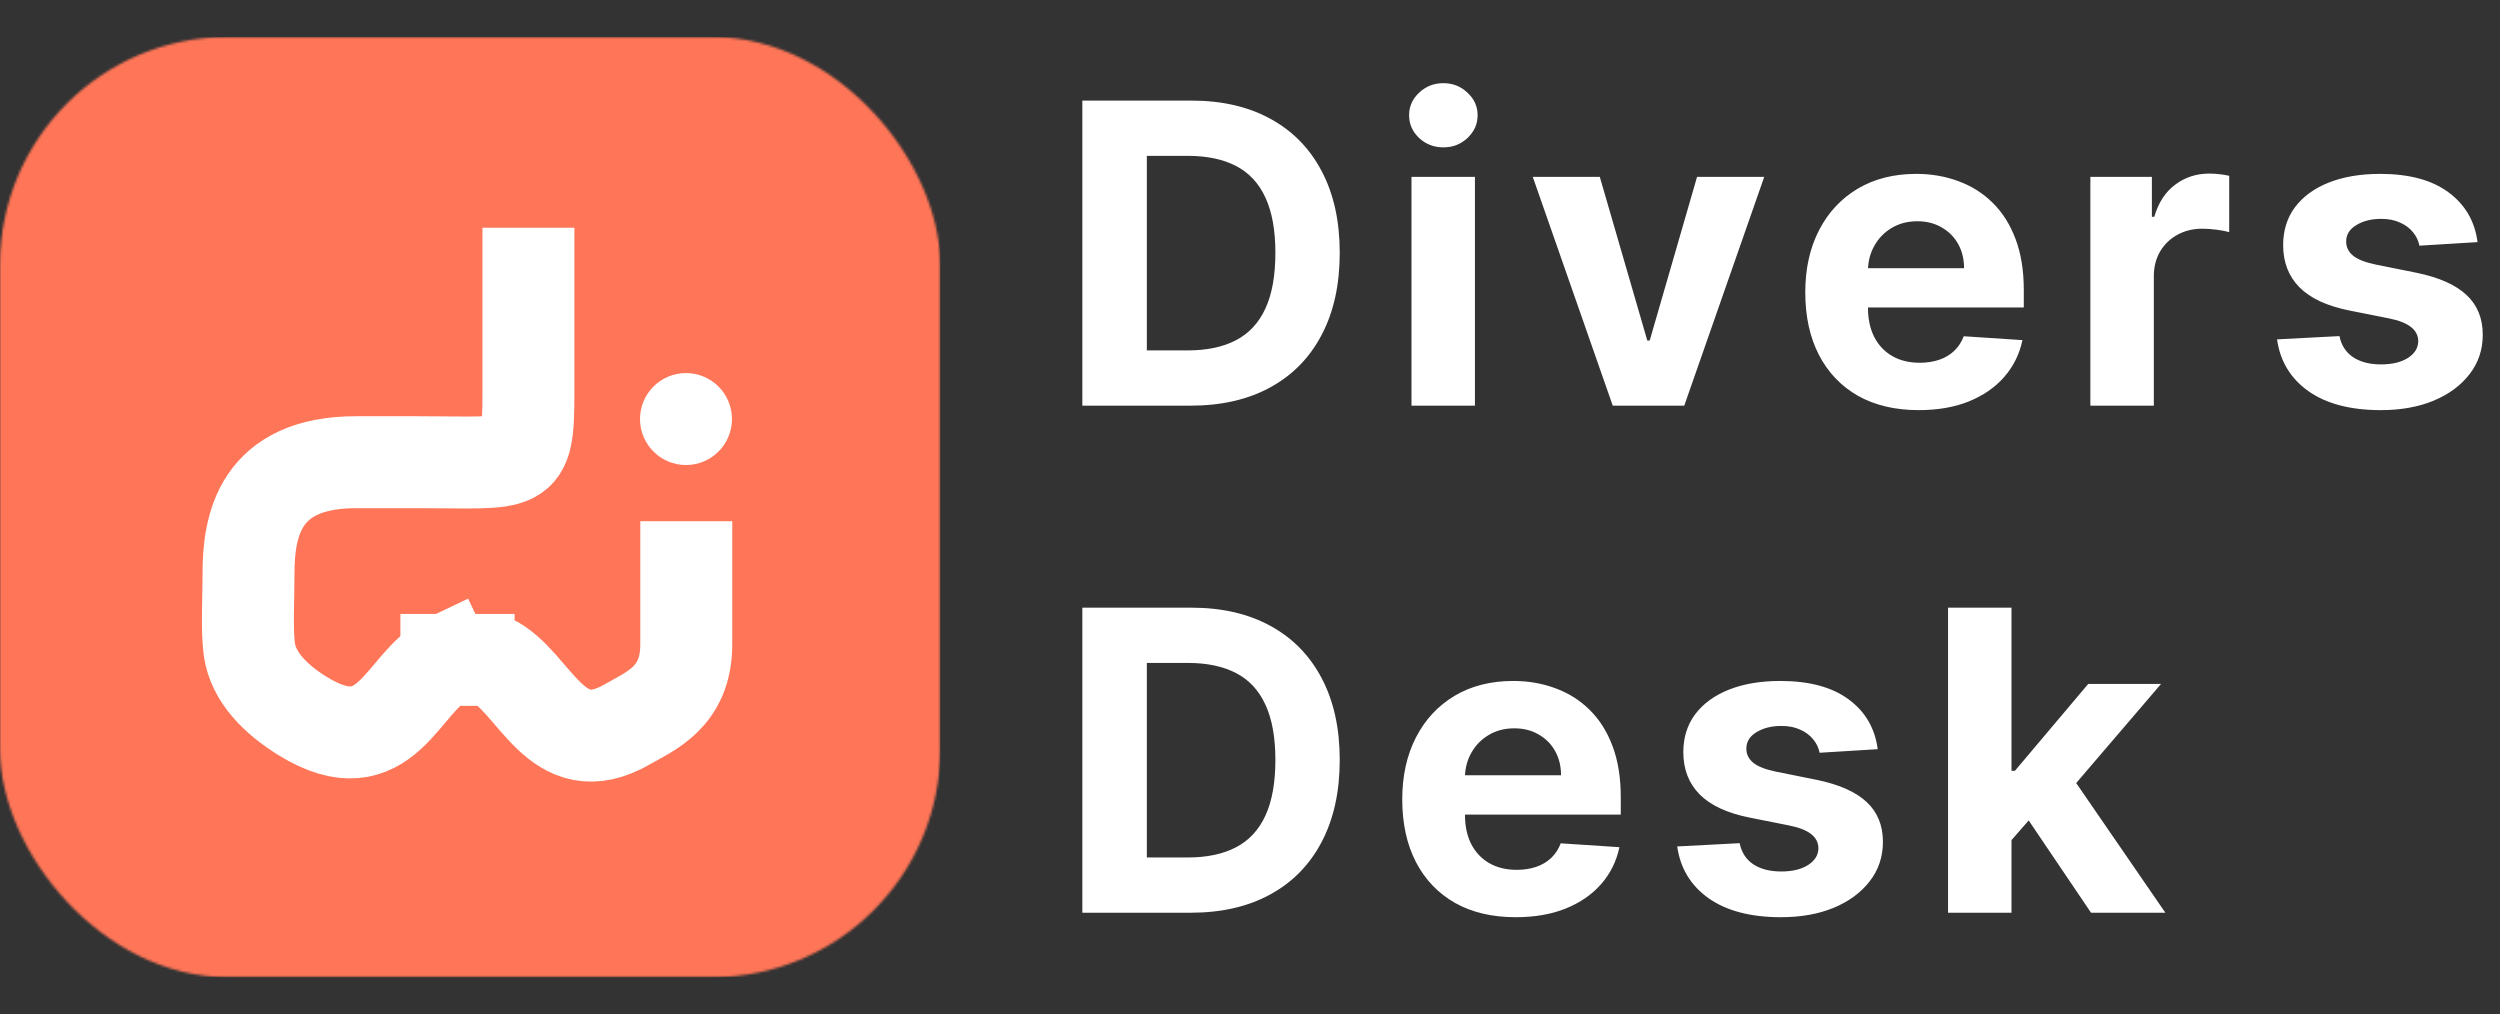 <svg width="1060" height="430" viewBox="0 0 1060 430" fill="none" xmlns="http://www.w3.org/2000/svg">
<rect x="0" y="0" width="1060" height="430" fill="#333333" stroke="none"/>
<mask id="mask0_616_6907" style="mask-type:alpha" maskUnits="userSpaceOnUse" x="0" y="15" width="399" height="400">
<rect y="15.666" width="398.668" height="398.668" rx="96.626" fill="#C4C4C4"/>
</mask>
<g mask="url(#mask0_616_6907)">
<rect width="398.668" height="398.668" transform="translate(0 15.671)" fill="#FF7557"/>
<path d="M224.049 116.044C224.049 127.641 224.049 149.109 224.049 166.404C224.049 199.863 221.884 195.97 176.677 195.97C146.463 195.97 165.703 195.97 151.044 195.97C109.957 195.97 105.367 222.936 105.367 243.252C105.367 253.955 104.6 267.415 105.748 275.46C107.402 287.056 116.823 296.513 128.361 303.622C164.183 325.692 170.307 288.843 189.265 279.805M198.683 279.805C195.027 279.805 192.514 279.805 189.265 279.805M198.683 279.805H189.265M198.683 279.805C202.209 279.805 204.535 279.805 208.272 279.805C227.011 288.704 235.403 324.803 266.025 307.085C275.503 301.601 290.978 295.714 290.978 273.296V240.481" stroke="white" stroke-width="38.988" stroke-linecap="square"/>
<circle cx="290.859" cy="177.676" r="19.494" fill="white"/>
</g>
<path d="M504.762 172H458.91V42.654H505.141C518.151 42.654 529.351 45.243 538.741 50.422C548.13 55.559 555.351 62.949 560.404 72.591C565.498 82.233 568.046 93.769 568.046 107.201C568.046 120.674 565.498 132.253 560.404 141.937C555.351 151.621 548.088 159.053 538.614 164.232C529.183 169.411 517.899 172 504.762 172ZM486.257 148.569H503.625C511.709 148.569 518.509 147.137 524.025 144.274C529.583 141.369 533.751 136.885 536.53 130.821C539.351 124.716 540.762 116.843 540.762 107.201C540.762 97.643 539.351 89.832 536.53 83.769C533.751 77.706 529.604 73.243 524.088 70.38C518.573 67.517 511.773 66.085 503.688 66.085H486.257V148.569ZM598.469 172V74.99H625.374V172H598.469ZM611.985 62.485C607.985 62.485 604.553 61.159 601.69 58.506C598.869 55.812 597.459 52.591 597.459 48.843C597.459 45.138 598.869 41.959 601.69 39.307C604.553 36.612 607.985 35.265 611.985 35.265C615.985 35.265 619.395 36.612 622.216 39.307C625.079 41.959 626.511 45.138 626.511 48.843C626.511 52.591 625.079 55.812 622.216 58.506C619.395 61.159 615.985 62.485 611.985 62.485ZM748.039 74.99L714.123 172H683.808L649.892 74.99H678.313L698.46 144.4H699.471L719.555 74.99H748.039ZM813.562 173.895C803.583 173.895 794.994 171.874 787.794 167.832C780.636 163.747 775.12 157.979 771.247 150.527C767.373 143.032 765.436 134.169 765.436 123.937C765.436 113.958 767.373 105.201 771.247 97.664C775.12 90.127 780.573 84.254 787.604 80.043C794.678 75.833 802.973 73.727 812.488 73.727C818.888 73.727 824.846 74.759 830.362 76.822C835.92 78.843 840.762 81.896 844.888 85.98C849.056 90.064 852.298 95.201 854.614 101.39C856.93 107.538 858.088 114.737 858.088 122.99V130.379H776.173V113.706H832.762C832.762 109.832 831.92 106.401 830.235 103.411C828.551 100.422 826.214 98.085 823.225 96.401C820.278 94.674 816.846 93.811 812.93 93.811C808.846 93.811 805.225 94.759 802.067 96.653C798.952 98.506 796.509 101.011 794.741 104.169C792.973 107.285 792.067 110.759 792.025 114.59V130.443C792.025 135.242 792.909 139.39 794.678 142.885C796.488 146.379 799.036 149.074 802.32 150.969C805.604 152.863 809.499 153.811 814.004 153.811C816.993 153.811 819.73 153.39 822.214 152.548C824.699 151.705 826.825 150.442 828.593 148.758C830.362 147.074 831.709 145.011 832.635 142.569L857.519 144.211C856.256 150.19 853.667 155.411 849.751 159.874C845.877 164.295 840.867 167.747 834.72 170.232C828.614 172.674 821.562 173.895 813.562 173.895ZM886.317 172V74.99H912.4V91.917H913.411C915.179 85.896 918.148 81.348 922.316 78.275C926.485 75.159 931.284 73.601 936.716 73.601C938.063 73.601 939.516 73.685 941.074 73.854C942.632 74.022 944 74.254 945.179 74.548V98.422C943.916 98.043 942.169 97.706 939.937 97.411C937.705 97.117 935.663 96.969 933.811 96.969C929.853 96.969 926.316 97.832 923.2 99.559C920.127 101.243 917.685 103.601 915.874 106.632C914.106 109.664 913.221 113.159 913.221 117.116V172H886.317ZM1050.48 102.653L1025.84 104.169C1025.42 102.064 1024.52 100.169 1023.13 98.485C1021.74 96.759 1019.91 95.39 1017.63 94.38C1015.4 93.327 1012.73 92.801 1009.61 92.801C1005.44 92.801 1001.93 93.685 999.065 95.453C996.202 97.18 994.771 99.496 994.771 102.401C994.771 104.716 995.697 106.674 997.55 108.274C999.402 109.874 1002.58 111.159 1007.09 112.127L1024.64 115.664C1034.08 117.601 1041.11 120.716 1045.74 125.011C1050.37 129.306 1052.69 134.948 1052.69 141.937C1052.69 148.295 1050.81 153.874 1047.06 158.674C1043.36 163.474 1038.27 167.221 1031.78 169.916C1025.34 172.568 1017.91 173.895 1009.49 173.895C996.644 173.895 986.413 171.221 978.792 165.874C971.213 160.484 966.771 153.158 965.466 143.895L991.929 142.506C992.729 146.421 994.665 149.411 997.739 151.474C1000.81 153.495 1004.75 154.505 1009.55 154.505C1014.27 154.505 1018.05 153.6 1020.92 151.79C1023.82 149.937 1025.3 147.558 1025.34 144.653C1025.3 142.211 1024.27 140.211 1022.24 138.653C1020.22 137.053 1017.11 135.832 1012.9 134.99L996.097 131.643C986.623 129.748 979.571 126.464 974.939 121.79C970.35 117.116 968.055 111.159 968.055 103.916C968.055 97.685 969.739 92.317 973.108 87.811C976.518 83.306 981.297 79.832 987.445 77.39C993.634 74.948 1000.88 73.727 1009.17 73.727C1021.42 73.727 1031.07 76.317 1038.1 81.496C1045.17 86.675 1049.3 93.727 1050.48 102.653Z" fill="white"/>
<path d="M504.762 387H458.91V257.654H505.141C518.151 257.654 529.351 260.243 538.741 265.422C548.13 270.559 555.351 277.948 560.404 287.59C565.498 297.233 568.046 308.769 568.046 322.201C568.046 335.674 565.498 347.253 560.404 356.937C555.351 366.621 548.088 374.053 538.614 379.232C529.183 384.411 517.899 387 504.762 387ZM486.257 363.569H503.625C511.709 363.569 518.509 362.137 524.025 359.274C529.583 356.369 533.751 351.885 536.53 345.821C539.351 339.716 540.762 331.843 540.762 322.201C540.762 312.643 539.351 304.832 536.53 298.769C533.751 292.706 529.604 288.243 524.088 285.38C518.573 282.517 511.773 281.085 503.688 281.085H486.257V363.569ZM642.679 388.895C632.7 388.895 624.111 386.874 616.911 382.832C609.753 378.747 604.238 372.979 600.364 365.527C596.49 358.032 594.553 349.169 594.553 338.937C594.553 328.958 596.49 320.201 600.364 312.664C604.238 305.127 609.69 299.254 616.722 295.043C623.795 290.833 632.09 288.727 641.606 288.727C648.005 288.727 653.963 289.759 659.479 291.822C665.037 293.843 669.879 296.896 674.005 300.98C678.174 305.064 681.416 310.201 683.731 316.39C686.047 322.538 687.205 329.737 687.205 337.99V345.379H605.29V328.706H661.879C661.879 324.832 661.037 321.401 659.353 318.411C657.669 315.422 655.332 313.085 652.342 311.401C649.395 309.674 645.963 308.811 642.048 308.811C637.963 308.811 634.342 309.759 631.185 311.653C628.069 313.506 625.627 316.011 623.858 319.169C622.09 322.285 621.185 325.759 621.143 329.59V345.443C621.143 350.242 622.027 354.39 623.795 357.885C625.606 361.379 628.153 364.074 631.437 365.969C634.721 367.863 638.616 368.811 643.121 368.811C646.111 368.811 648.848 368.39 651.332 367.548C653.816 366.705 655.942 365.442 657.711 363.758C659.479 362.074 660.826 360.011 661.753 357.569L686.637 359.211C685.374 365.19 682.784 370.411 678.868 374.874C674.995 379.295 669.984 382.747 663.837 385.232C657.732 387.674 650.679 388.895 642.679 388.895ZM796.149 317.653L771.517 319.169C771.096 317.064 770.191 315.169 768.802 313.485C767.412 311.759 765.581 310.39 763.307 309.38C761.075 308.327 758.402 307.801 755.286 307.801C751.118 307.801 747.602 308.685 744.739 310.453C741.876 312.18 740.444 314.495 740.444 317.401C740.444 319.716 741.37 321.674 743.223 323.274C745.076 324.874 748.255 326.159 752.76 327.127L770.317 330.664C779.749 332.601 786.78 335.716 791.412 340.011C796.044 344.306 798.359 349.948 798.359 356.937C798.359 363.295 796.486 368.874 792.738 373.674C789.033 378.474 783.938 382.221 777.454 384.916C771.012 387.568 763.581 388.895 755.16 388.895C742.318 388.895 732.086 386.221 724.465 380.874C716.886 375.484 712.444 368.158 711.139 358.895L737.602 357.506C738.402 361.421 740.339 364.411 743.413 366.474C746.486 368.495 750.423 369.505 755.223 369.505C759.939 369.505 763.728 368.6 766.591 366.79C769.496 364.937 770.97 362.558 771.012 359.653C770.97 357.211 769.939 355.211 767.918 353.653C765.896 352.053 762.781 350.832 758.57 349.99L741.77 346.643C732.297 344.748 725.244 341.464 720.613 336.79C716.023 332.116 713.729 326.159 713.729 318.916C713.729 312.685 715.413 307.317 718.781 302.811C722.192 298.306 726.971 294.833 733.118 292.39C739.307 289.948 746.549 288.727 754.844 288.727C767.096 288.727 776.738 291.317 783.77 296.496C790.844 301.675 794.97 308.727 796.149 317.653ZM850.351 359.084L850.414 326.811H854.33L885.403 289.99H916.287L874.54 338.748H868.161L850.351 359.084ZM825.972 387V257.654H852.877V387H825.972ZM886.603 387L858.056 344.748L875.993 325.737L918.119 387H886.603Z" fill="white"/>
</svg>
